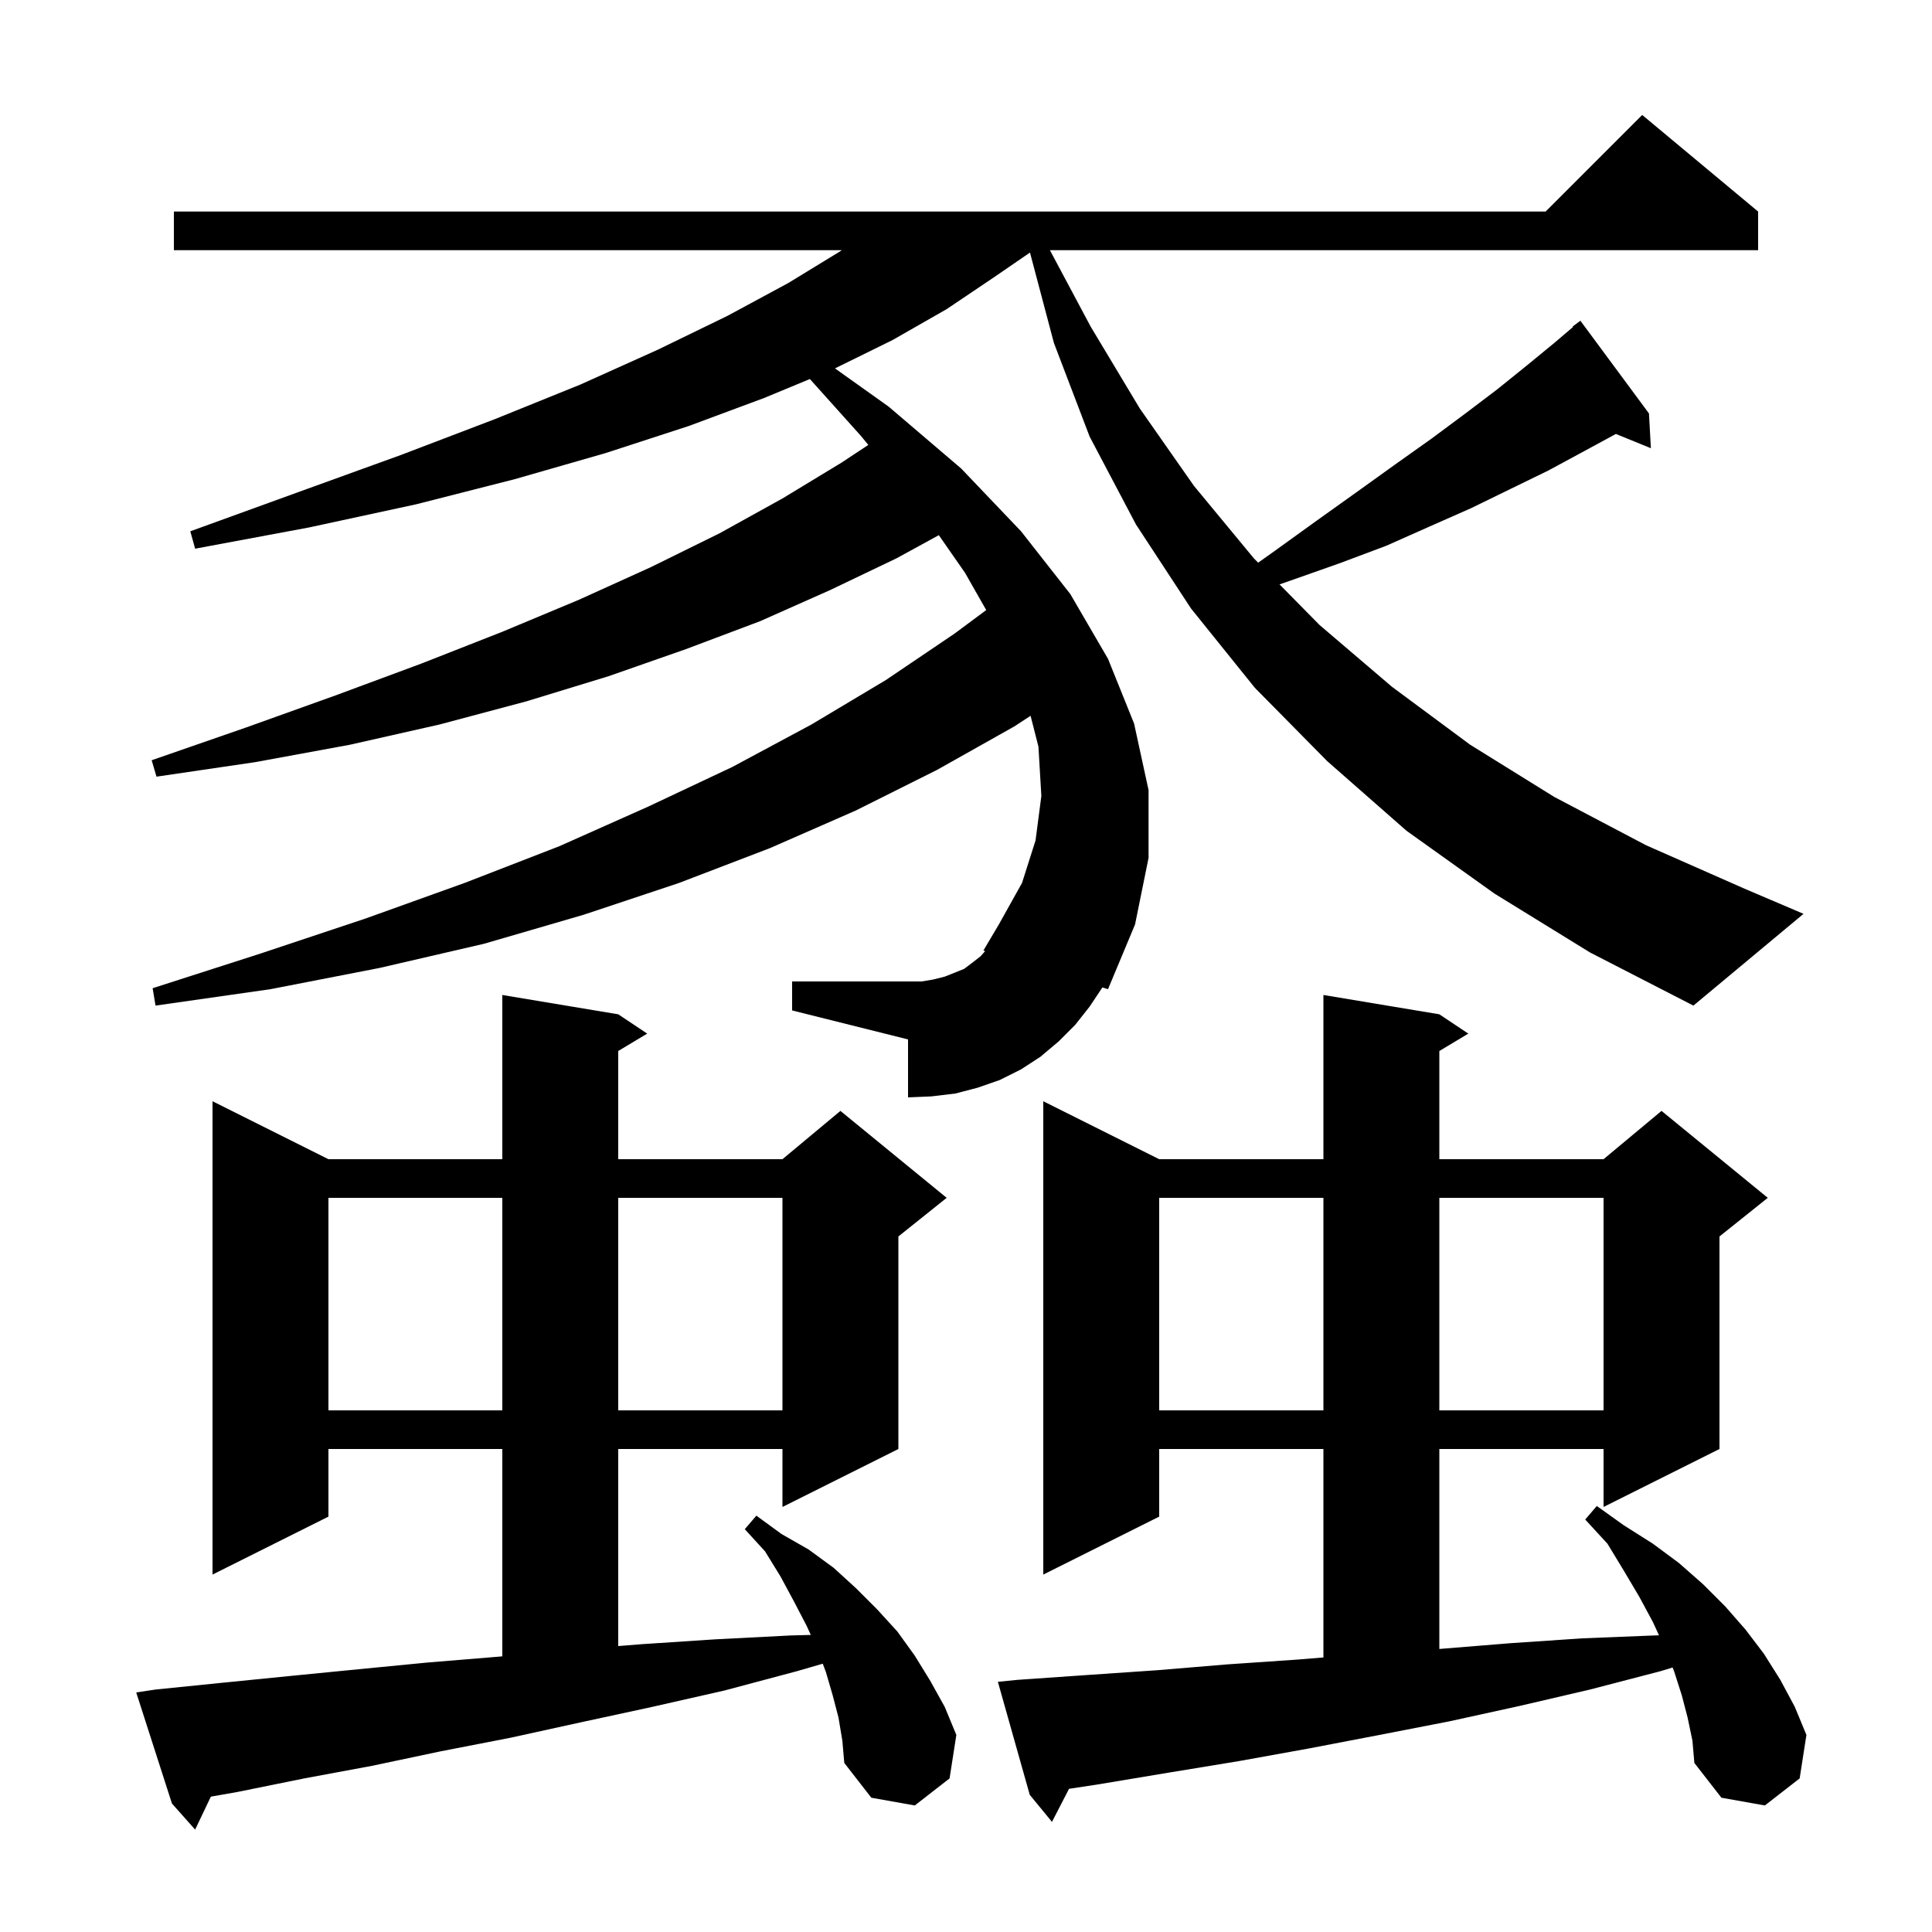 <svg xmlns="http://www.w3.org/2000/svg" xmlns:xlink="http://www.w3.org/1999/xlink" version="1.1" baseProfile="full" viewBox="0 0 200 200" width="200" height="200">
<g fill="black">
<path d="M 86.8 177.8 L 86.2 175.5 L 85.5 173.1 L 85.172 172.226 L 82.5 173.0 L 75.0 175.0 L 67.5 176.7 L 60.1 178.3 L 52.8 179.9 L 45.6 181.3 L 38.5 182.8 L 31.5 184.1 L 24.6 185.5 L 21.827 185.989 L 20.2 189.4 L 17.8 186.7 L 14.1 175.2 L 16.1 174.9 L 23.0 174.2 L 30.0 173.5 L 37.1 172.8 L 44.3 172.1 L 51.6 171.5 L 52.0 171.462 L 52.0 150.0 L 34.0 150.0 L 34.0 157.0 L 22.0 163.0 L 22.0 114.0 L 34.0 120.0 L 52.0 120.0 L 52.0 103.0 L 64.0 105.0 L 67.0 107.0 L 64.0 108.8 L 64.0 120.0 L 81.0 120.0 L 87.0 115.0 L 98.0 124.0 L 93.0 128.0 L 93.0 150.0 L 81.0 156.0 L 81.0 150.0 L 64.0 150.0 L 64.0 170.4 L 66.5 170.2 L 74.1 169.7 L 81.9 169.3 L 83.935 169.248 L 83.5 168.3 L 82.2 165.8 L 80.8 163.2 L 79.2 160.6 L 77.1 158.3 L 78.3 156.9 L 80.9 158.8 L 83.7 160.4 L 86.3 162.3 L 88.6 164.4 L 90.8 166.6 L 92.9 168.9 L 94.7 171.4 L 96.3 174.0 L 97.8 176.7 L 99.0 179.6 L 98.3 184.1 L 94.7 186.9 L 90.2 186.1 L 87.4 182.5 L 87.2 180.2 Z M 174.7 177.8 L 174.1 175.5 L 173.3 173.0 L 173.148 172.619 L 171.9 173.0 L 164.6 174.9 L 157.3 176.6 L 150.0 178.2 L 142.8 179.6 L 135.5 181.0 L 128.3 182.3 L 121.0 183.5 L 113.8 184.7 L 110.664 185.179 L 108.9 188.6 L 106.6 185.8 L 103.3 174.1 L 105.3 173.9 L 112.5 173.4 L 119.8 172.9 L 127.0 172.3 L 134.3 171.8 L 137.0 171.578 L 137.0 150.0 L 120.0 150.0 L 120.0 157.0 L 108.0 163.0 L 108.0 114.0 L 120.0 120.0 L 137.0 120.0 L 137.0 103.0 L 149.0 105.0 L 152.0 107.0 L 149.0 108.8 L 149.0 120.0 L 166.0 120.0 L 172.0 115.0 L 183.0 124.0 L 178.0 128.0 L 178.0 150.0 L 166.0 156.0 L 166.0 150.0 L 149.0 150.0 L 149.0 170.7 L 156.4 170.1 L 163.8 169.6 L 171.3 169.3 L 171.741 169.288 L 171.1 167.9 L 169.7 165.3 L 168.1 162.6 L 166.4 159.8 L 164.1 157.3 L 165.3 155.9 L 168.1 157.9 L 171.1 159.8 L 173.8 161.8 L 176.3 164.0 L 178.6 166.3 L 180.7 168.7 L 182.6 171.2 L 184.3 173.9 L 185.8 176.7 L 187.0 179.6 L 186.3 184.1 L 182.7 186.9 L 178.2 186.1 L 175.4 182.5 L 175.2 180.2 Z M 120.0 124.0 L 120.0 146.0 L 137.0 146.0 L 137.0 124.0 Z M 149.0 124.0 L 149.0 146.0 L 166.0 146.0 L 166.0 124.0 Z M 34.0 124.0 L 34.0 146.0 L 52.0 146.0 L 52.0 124.0 Z M 64.0 124.0 L 64.0 146.0 L 81.0 146.0 L 81.0 124.0 Z M 154.7 92.5 L 145.6 86.0 L 137.4 78.8 L 129.9 71.2 L 123.3 63.0 L 117.6 54.3 L 112.8 45.2 L 109.1 35.5 L 106.623 26.144 L 102.9 28.7 L 98.0 32.0 L 92.4 35.2 L 86.436 38.135 L 92.0 42.1 L 99.5 48.5 L 105.7 55.0 L 110.8 61.5 L 114.7 68.2 L 117.4 74.9 L 118.9 81.8 L 118.9 88.8 L 117.5 95.7 L 114.7 102.4 L 114.12 102.22 L 112.8 104.2 L 111.3 106.1 L 109.6 107.8 L 107.7 109.4 L 105.7 110.7 L 103.5 111.8 L 101.2 112.6 L 98.9 113.2 L 96.4 113.5 L 94.0 113.6 L 94.0 107.6 L 82.0 104.6 L 82.0 101.6 L 95.4 101.6 L 96.6 101.4 L 97.8 101.1 L 99.8 100.3 L 100.6 99.7 L 101.5 99.0 L 101.983 98.457 L 101.8 98.4 L 103.4 95.7 L 105.8 91.4 L 107.2 87.0 L 107.8 82.4 L 107.5 77.3 L 106.685 74.099 L 105.0 75.2 L 97.0 79.7 L 88.6 83.9 L 79.7 87.8 L 70.3 91.4 L 60.4 94.7 L 50.1 97.7 L 39.3 100.2 L 28.0 102.4 L 16.1 104.1 L 15.8 102.3 L 27.0 98.7 L 37.8 95.1 L 48.1 91.4 L 57.9 87.6 L 67.1 83.5 L 75.8 79.4 L 84.0 75.0 L 91.7 70.4 L 98.8 65.6 L 102.094 63.154 L 99.9 59.3 L 97.187 55.401 L 92.8 57.8 L 85.9 61.1 L 78.7 64.3 L 71.0 67.2 L 63.0 70.0 L 54.5 72.6 L 45.5 75.0 L 36.2 77.1 L 26.4 78.9 L 16.2 80.4 L 15.7 78.7 L 25.5 75.3 L 34.7 72.0 L 43.6 68.7 L 52.0 65.4 L 59.9 62.1 L 67.4 58.7 L 74.5 55.2 L 81.0 51.6 L 87.1 47.9 L 89.888 46.058 L 89.1 45.1 L 83.838 39.237 L 79.1 41.2 L 71.3 44.1 L 62.7 46.9 L 53.3 49.6 L 43.1 52.2 L 32.0 54.6 L 20.2 56.8 L 19.7 55.0 L 31.0 50.9 L 41.5 47.1 L 51.2 43.4 L 60.1 39.8 L 68.1 36.2 L 75.3 32.7 L 81.6 29.3 L 87.0 26.0 L 87.132 25.9 L 18.0 25.9 L 18.0 21.9 L 160.0 21.9 L 170.0 11.9 L 182.0 21.9 L 182.0 25.9 L 108.687 25.9 L 112.9 33.8 L 118.0 42.3 L 123.6 50.3 L 129.8 57.8 L 130.243 58.249 L 132.0 57.0 L 136.3 53.9 L 140.5 50.9 L 144.4 48.1 L 148.2 45.4 L 151.7 42.8 L 155.0 40.3 L 158.1 37.8 L 160.9 35.5 L 162.841 33.847 L 162.8 33.8 L 163.6 33.2 L 170.7 42.8 L 170.9 46.4 L 167.274 44.923 L 164.0 46.7 L 160.3 48.7 L 156.4 50.6 L 152.3 52.6 L 148.0 54.5 L 143.5 56.5 L 138.7 58.3 L 133.6 60.1 L 132.457 60.496 L 136.6 64.7 L 144.1 71.1 L 152.2 77.1 L 160.9 82.5 L 170.4 87.5 L 180.6 92.0 L 186.7 94.6 L 175.3 104.1 L 164.6 98.6 Z " />
</g>
</svg>
